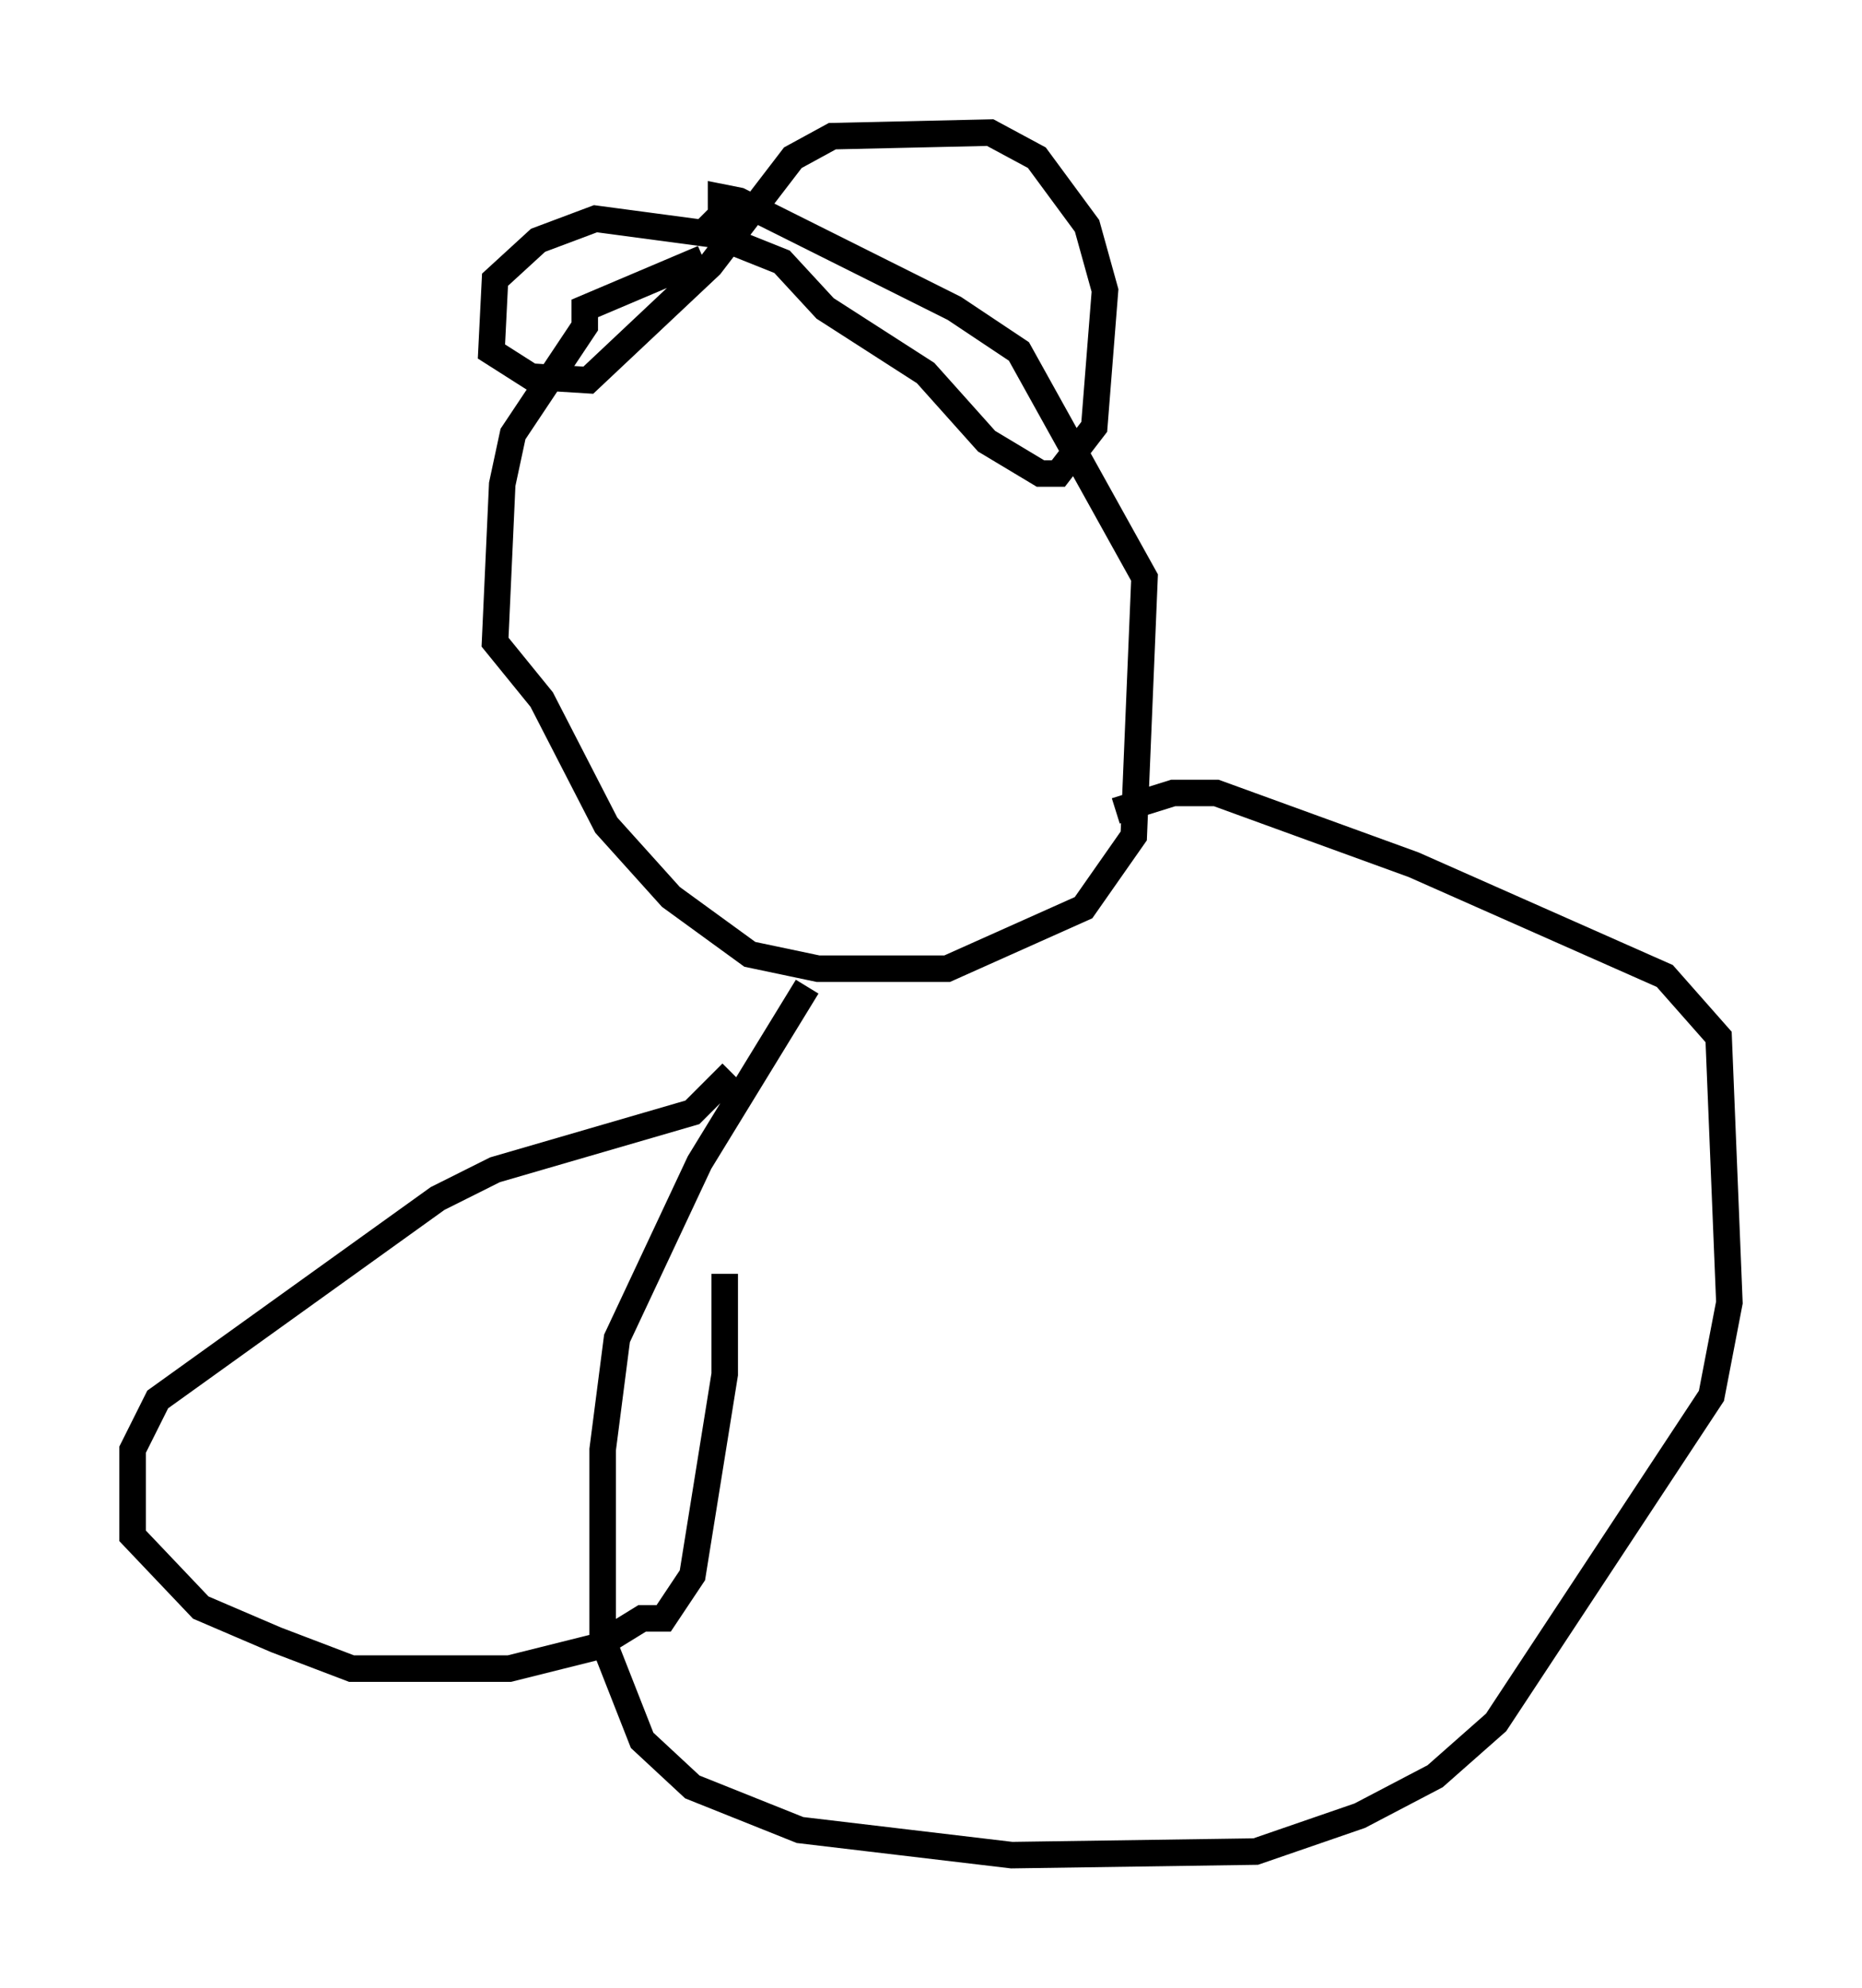 <?xml version="1.0" encoding="utf-8" ?>
<svg baseProfile="full" height="74.952" version="1.1" width="70.216" xmlns="http://www.w3.org/2000/svg" xmlns:ev="http://www.w3.org/2001/xml-events" xmlns:xlink="http://www.w3.org/1999/xlink"><defs /><rect fill="white" height="74.952" width="70.216" x="0" y="0" /><path d="M31.387, 10.007 m-4.871, -0.271 l-4.465, 1.894 0.0, 0.677 l-2.706, 4.059 -0.406, 1.894 l-0.271, 5.954 1.759, 2.165 l2.436, 4.736 2.436, 2.706 l2.977, 2.165 2.571, 0.541 l4.871, 0.0 5.142, -2.3 l1.894, -2.706 0.406, -9.743 l-4.736, -8.525 -2.436, -1.624 l-8.119, -4.059 -0.677, -0.135 l0.0, 0.677 -0.677, 0.677 l-4.059, -0.541 -2.165, 0.812 l-1.624, 1.488 -0.135, 2.706 l1.488, 0.947 2.165, 0.135 l4.601, -4.33 3.112, -4.059 l1.488, -0.812 5.954, -0.135 l1.759, 0.947 1.894, 2.571 l0.677, 2.436 -0.406, 5.142 l-1.353, 1.759 -0.677, 0.0 l-2.03, -1.218 -2.3, -2.571 l-3.789, -2.436 -1.624, -1.759 l-2.03, -0.812 m2.977, 28.146 l-4.059, 6.631 -3.112, 6.631 l-0.541, 4.195 0.0, 7.172 l1.488, 3.789 1.894, 1.759 l4.059, 1.624 7.984, 0.947 l9.202, -0.135 3.924, -1.353 l2.842, -1.488 2.3, -2.03 l8.119, -12.314 0.677, -3.518 l-0.406, -10.013 -2.03, -2.3 l-9.472, -4.195 -7.442, -2.706 l-1.624, 0.0 -2.165, 0.677 m-14.479, 9.878 l-1.488, 1.488 -7.442, 2.165 l-2.165, 1.083 -10.555, 7.578 l-0.947, 1.894 0.0, 3.248 l2.571, 2.706 2.842, 1.218 l2.842, 1.083 5.954, 0.0 l3.248, -0.812 1.759, -1.083 l0.812, 0.0 1.083, -1.624 l1.218, -7.578 0.0, -3.789 " fill="none" stroke="black" stroke-width="1" /></svg>